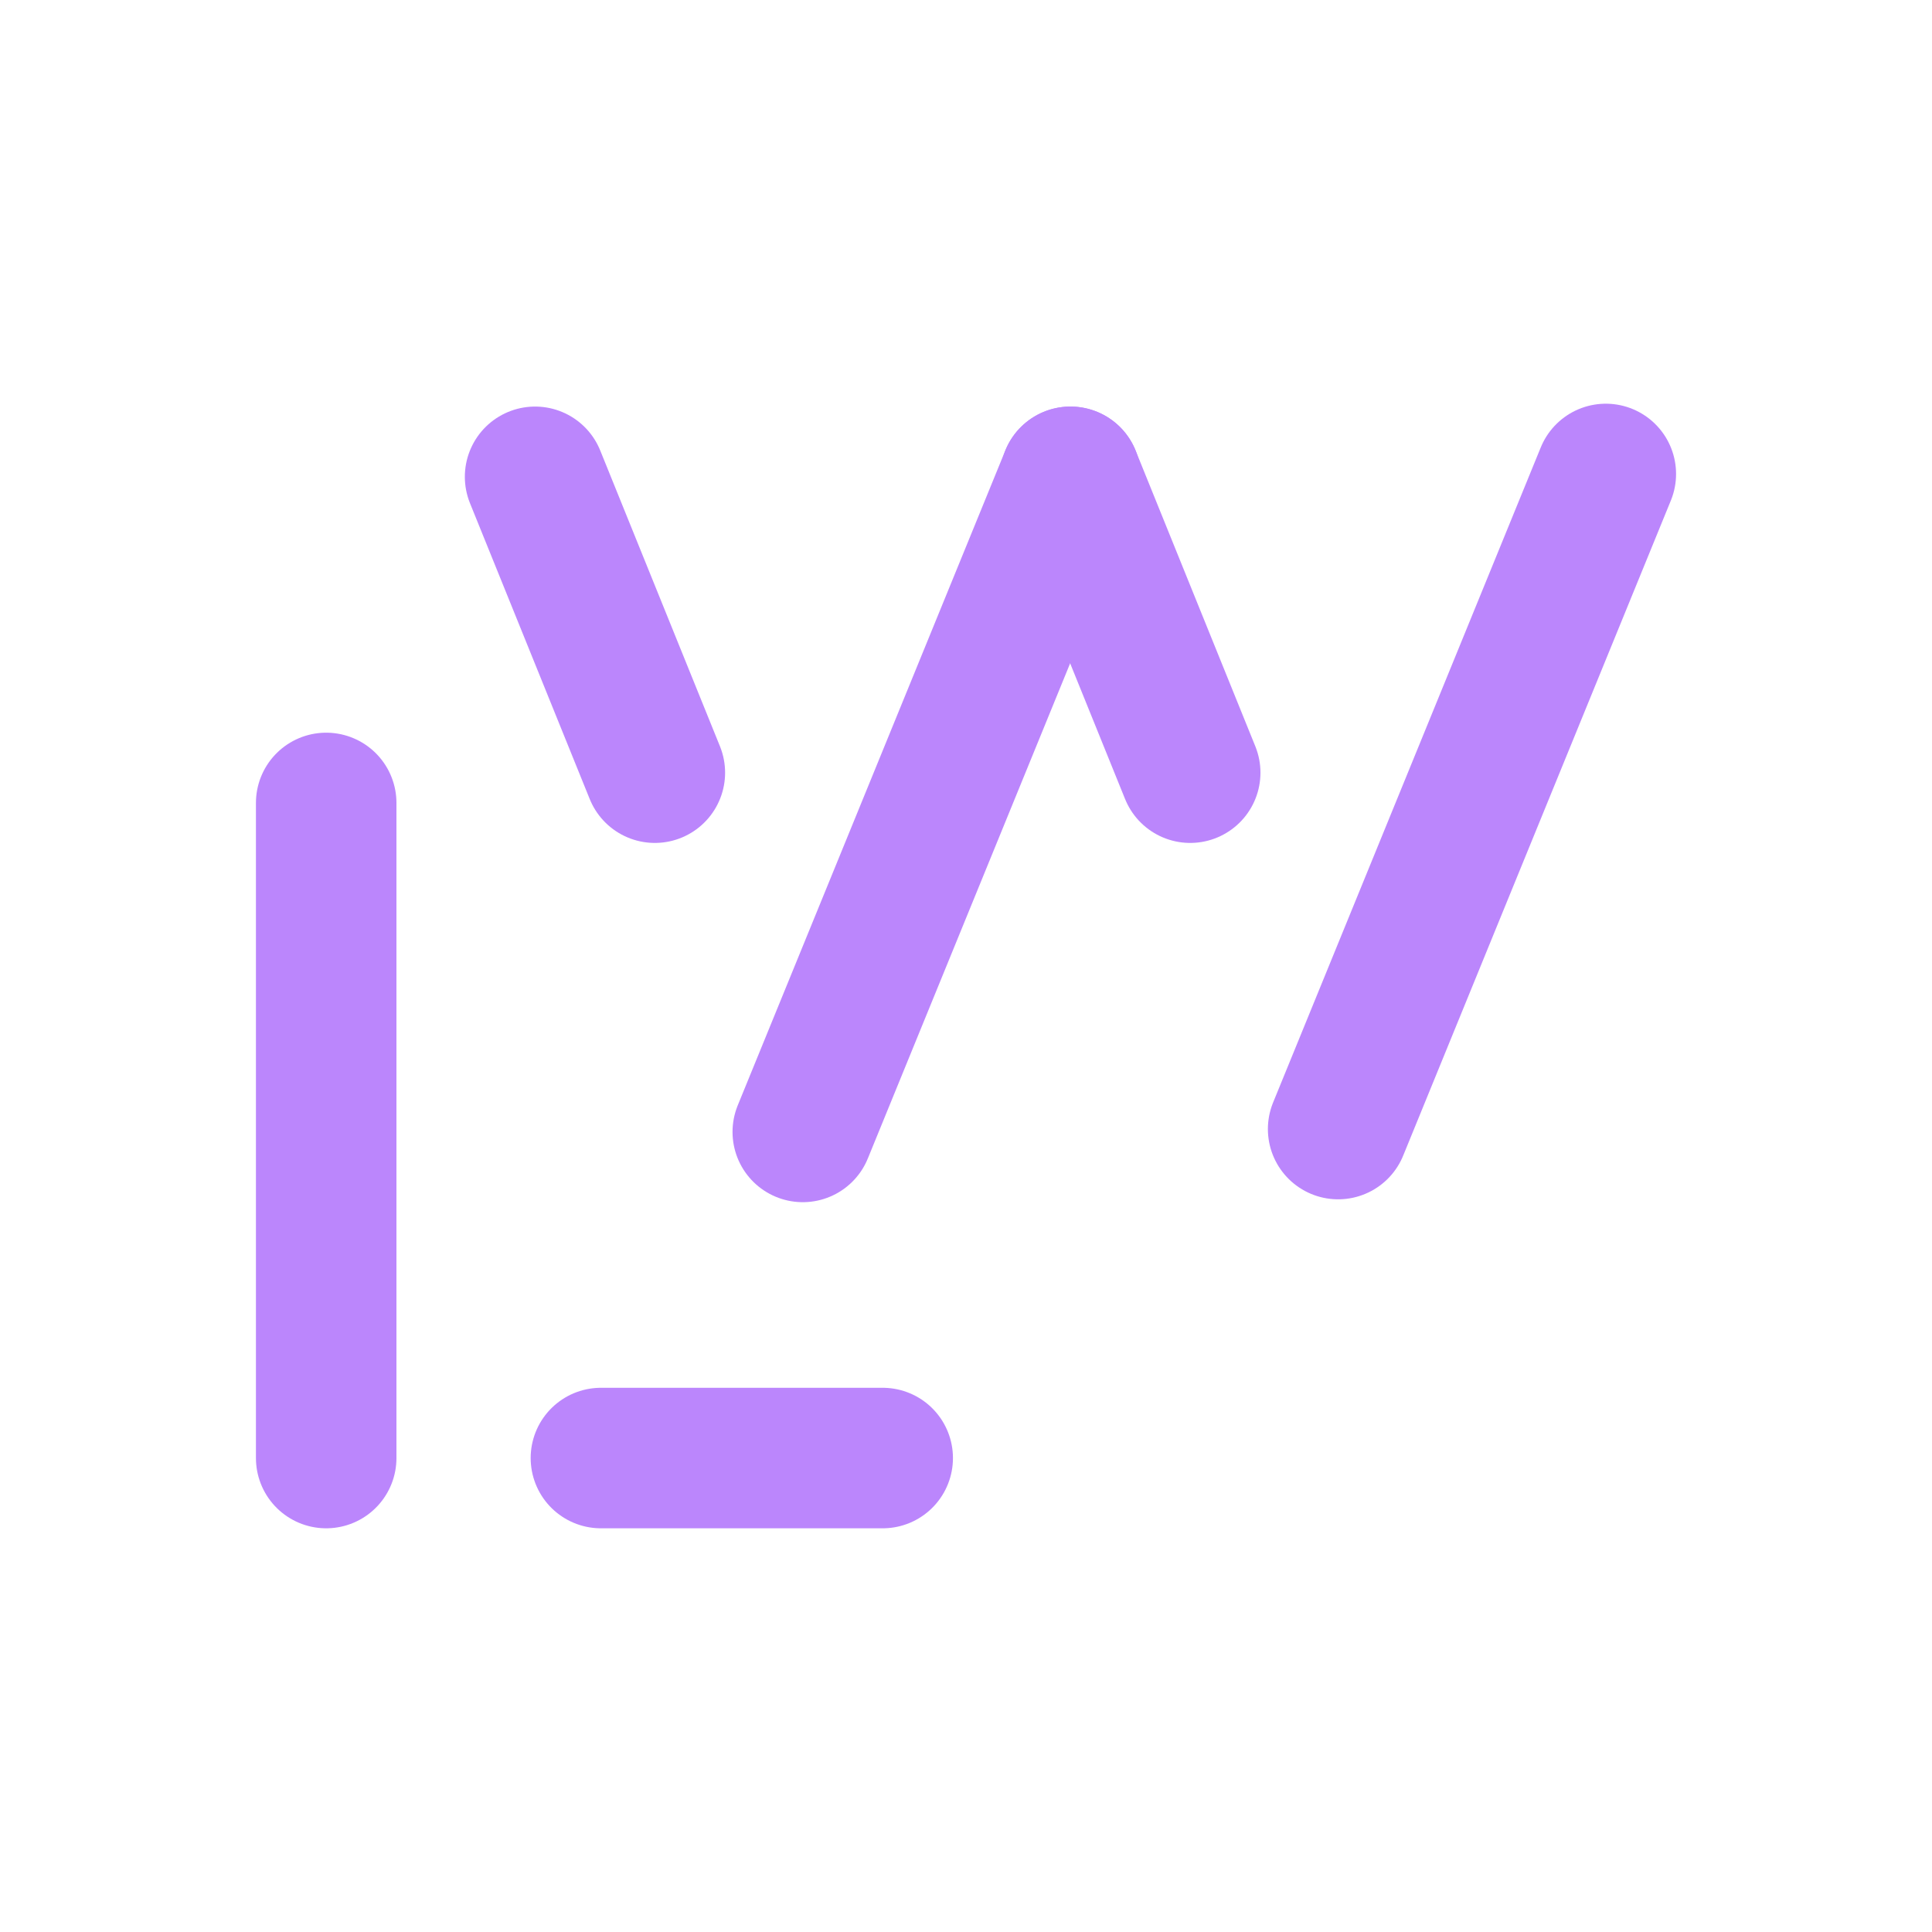 <svg xmlns="http://www.w3.org/2000/svg" width="110" height="110" baseProfile="tiny-ps" version="1.2" viewBox="0 0 110 110"><title>leonvdw</title><g transform="translate(-3217 2107)"><rect width="110" height="110" fill="none" transform="translate(3217 -2107)"/><g transform="translate(-20 -20)"><line y2="37.299" fill="none" stroke="#bb86fc" stroke-linecap="round" stroke-width="8" transform="translate(3255.572 -2041.284)"/><line x1="16.043" fill="none" stroke="#bb86fc" stroke-linecap="round" stroke-width="8" transform="translate(3271.214 -2003.985)"/><line x1="6.818" y1="16.845" fill="none" stroke="#bb86fc" stroke-linecap="round" stroke-width="8" transform="translate(3267.466 -2059.852)"/><line x1="6.818" y1="16.845" fill="none" stroke="#bb86fc" stroke-linecap="round" stroke-width="8" transform="translate(3297.947 -2059.852)"/><line x1="15.24" y2="37.299" fill="none" stroke="#bb86fc" stroke-linecap="round" stroke-width="8" transform="translate(3282.707 -2059.852)"/><line x1="15.24" y2="37.299" fill="none" stroke="#bb86fc" stroke-linecap="round" stroke-width="8" transform="translate(3313.188 -2060.015)"/></g></g></svg>